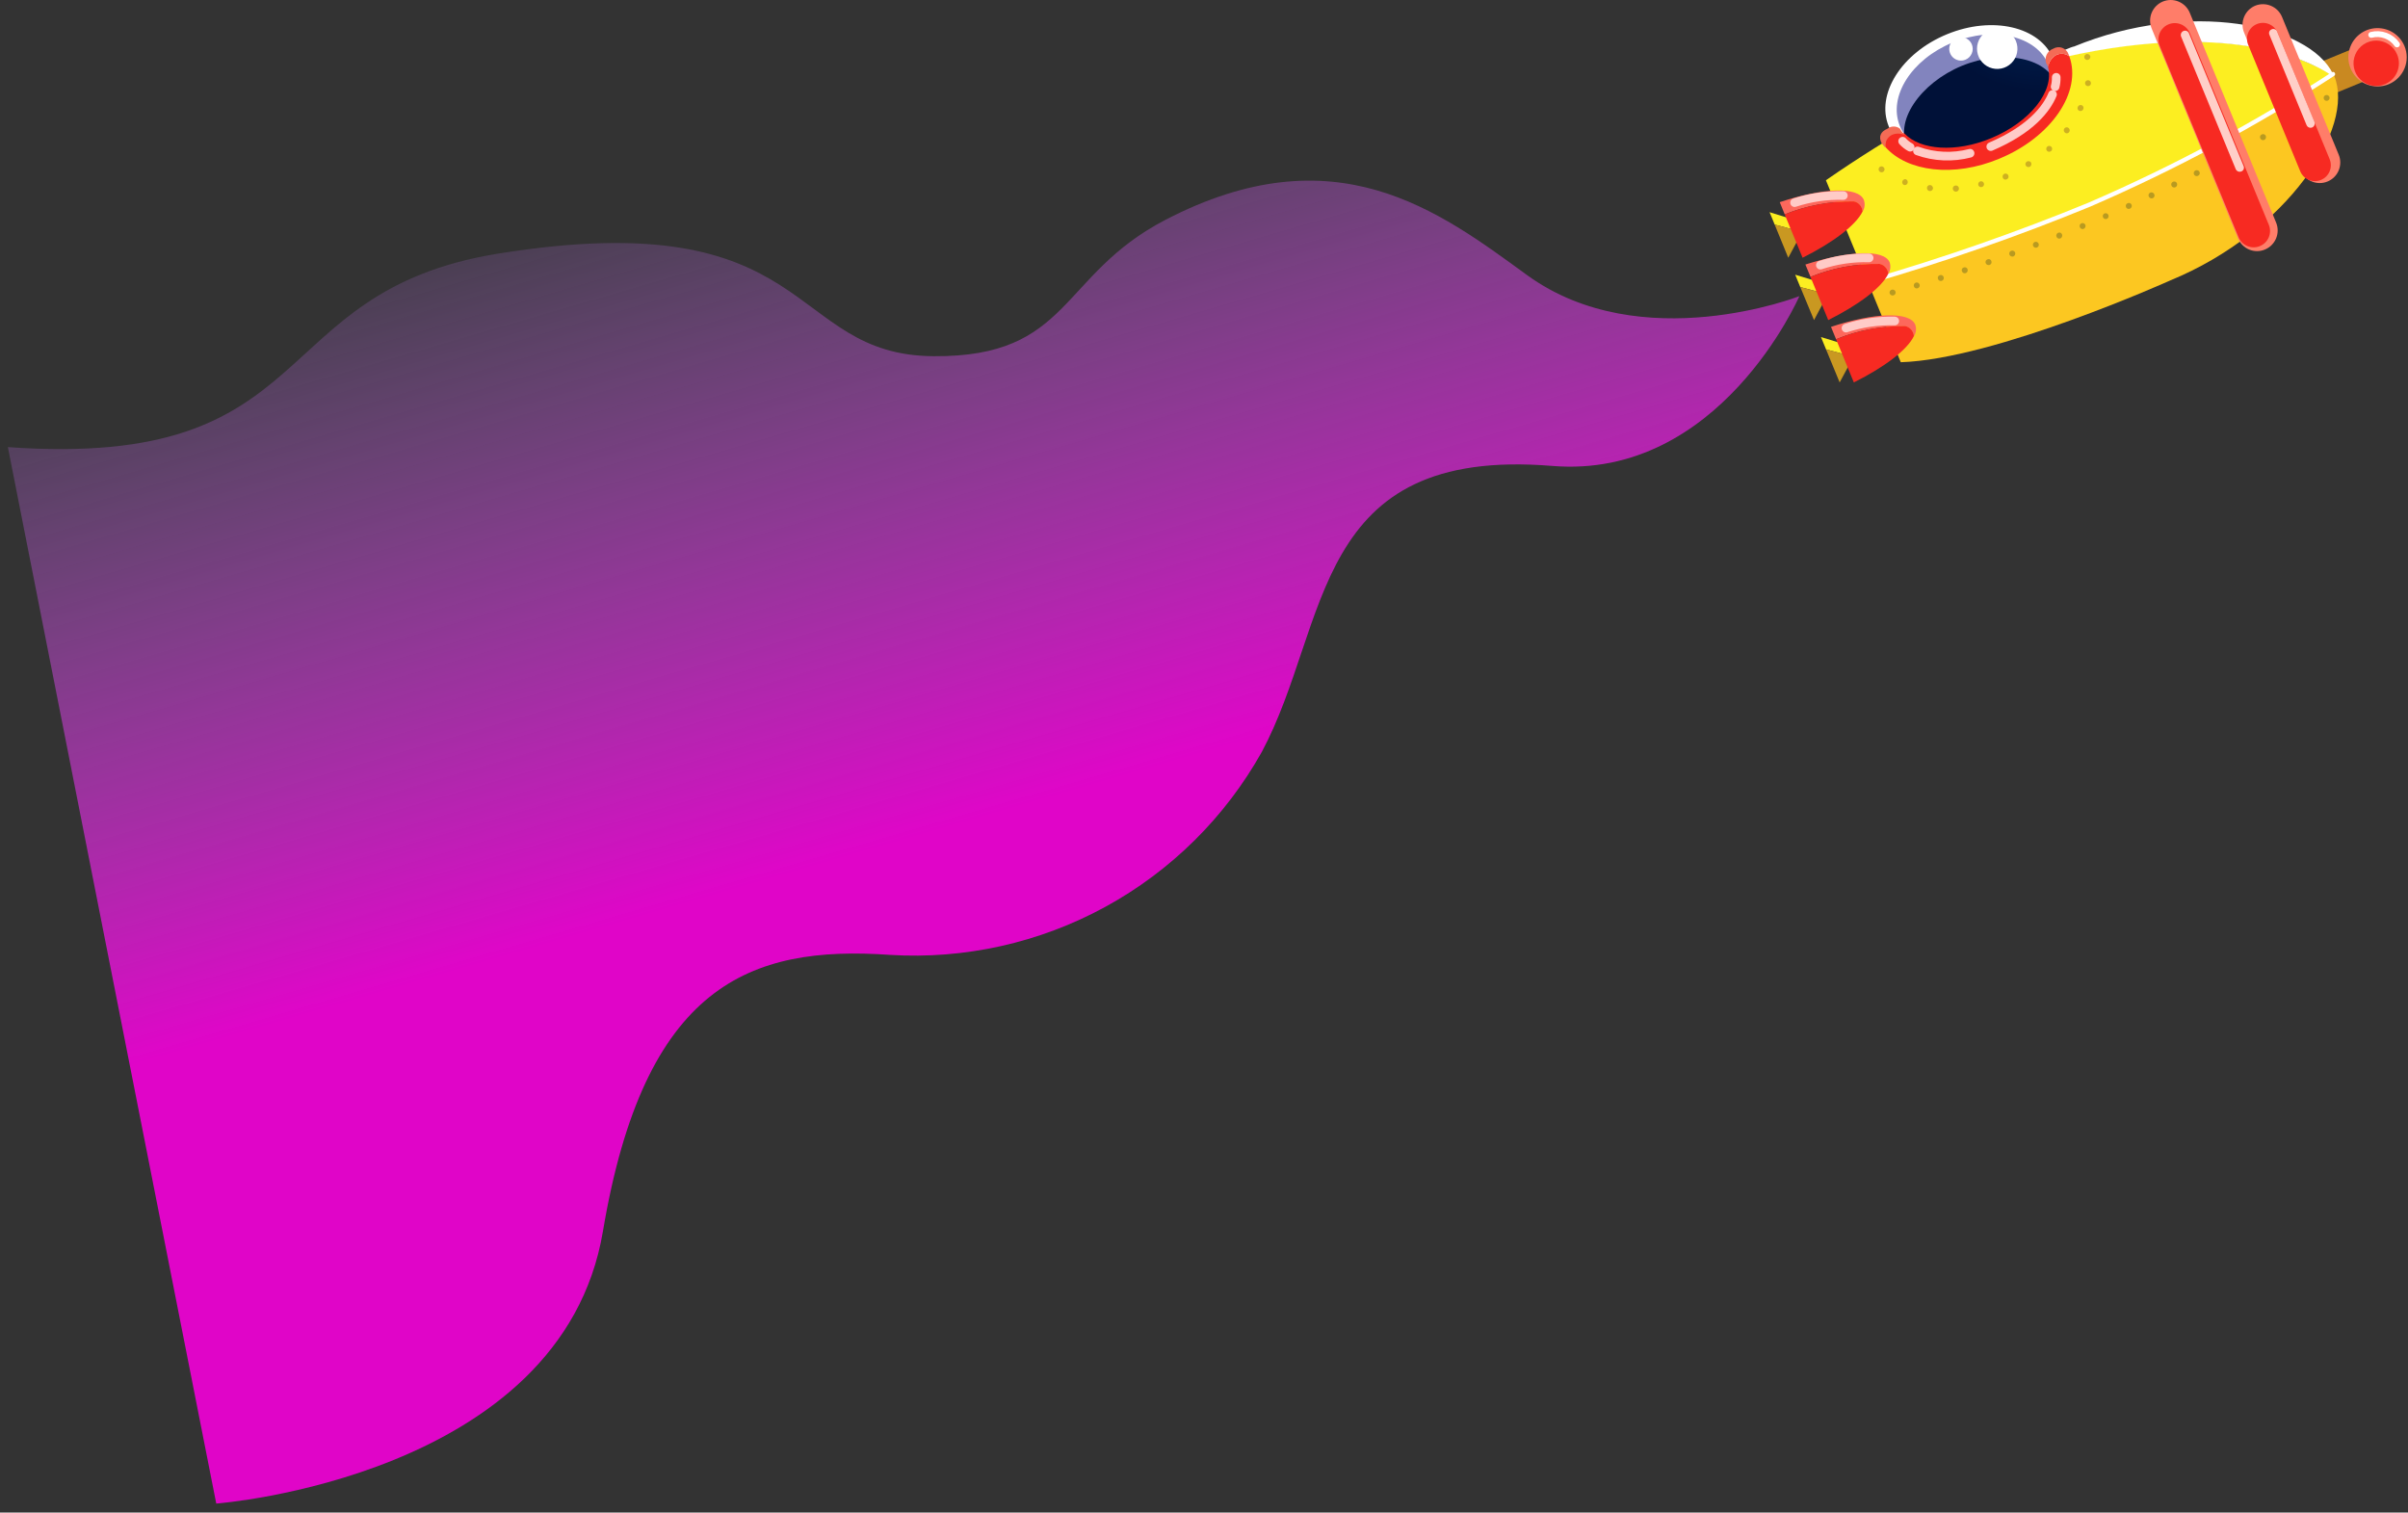 <svg width="156" height="98" viewBox="0 0 156 98" fill="none" xmlns="http://www.w3.org/2000/svg">
<rect x="0" y="0" width="156" height="98" fill="#333333" stroke="none"/>
<path d="M14.01 97.419C14.01 97.419 36.38 95.739 39.06 79.779C41.74 63.819 48.58 61.229 57.66 61.869C62.507 62.166 67.339 61.088 71.601 58.76C75.863 56.432 79.381 52.948 81.75 48.709C86.19 40.409 84.91 28.899 100.57 30.189C111.42 31.079 116.57 19.189 116.57 19.189C116.57 19.189 106.35 23.189 98.95 17.839C93.21 13.659 86.5 8.529 75.49 14.249C68.6 17.839 69.37 23.139 60.49 23.079C50.87 23.019 53 13.079 32.23 16.439C16.98 18.929 21.05 30.439 0.51 28.969L14.01 97.419Z" fill="url(#paint0_linear_2529_2)"/>
<path d="M150.803 6.239L153.355 5.188L152.507 3.126L149.954 4.177L150.803 6.239Z" fill="#C98921"/>
<path d="M155.769 2.979C155.624 2.634 155.38 2.34 155.068 2.133C154.755 1.927 154.389 1.819 154.014 1.821C153.64 1.823 153.275 1.937 152.965 2.147C152.656 2.357 152.415 2.655 152.275 3.002C152.134 3.349 152.1 3.729 152.176 4.096C152.253 4.462 152.436 4.798 152.703 5.06C152.97 5.322 153.309 5.499 153.677 5.568C154.045 5.638 154.425 5.596 154.769 5.449C155.228 5.253 155.591 4.883 155.779 4.42C155.966 3.957 155.963 3.439 155.769 2.979V2.979Z" fill="#FF7D69"/>
<path d="M118.29 11.679L121 18.259C131.659 15.429 141.789 10.894 151 4.829C149.43 3.829 143.62 0.909 131.48 4.219C126.865 6.299 122.45 8.796 118.29 11.679Z" fill="#FCEE21"/>
<path d="M121 18.259L123.14 23.469C129.25 23.279 140.6 18.169 140.6 18.169C148.19 15.049 152.6 8.269 151.22 4.919C151.197 4.86 151.171 4.804 151.14 4.749C141.894 10.86 131.714 15.423 121 18.259V18.259Z" fill="#FCC721"/>
<path d="M150.86 6.479C150.833 6.505 150.799 6.523 150.762 6.53C150.726 6.538 150.688 6.534 150.653 6.519C150.618 6.505 150.589 6.48 150.568 6.449C150.547 6.418 150.536 6.381 150.536 6.344C150.536 6.306 150.547 6.27 150.568 6.239C150.589 6.207 150.618 6.183 150.653 6.169C150.688 6.154 150.726 6.15 150.762 6.157C150.799 6.165 150.833 6.182 150.86 6.209C150.879 6.226 150.894 6.247 150.905 6.27C150.915 6.293 150.921 6.318 150.921 6.344C150.921 6.369 150.915 6.395 150.905 6.418C150.894 6.441 150.879 6.462 150.86 6.479V6.479Z" fill="#B89A21"/>
<path d="M149.5 7.369C149.478 7.383 149.454 7.393 149.429 7.398C149.403 7.403 149.377 7.403 149.352 7.397C149.327 7.392 149.303 7.381 149.282 7.366C149.261 7.351 149.243 7.331 149.23 7.309C149.208 7.276 149.196 7.237 149.196 7.197C149.197 7.157 149.209 7.118 149.231 7.085C149.254 7.052 149.286 7.027 149.323 7.012C149.36 6.997 149.401 6.994 149.44 7.003C149.479 7.011 149.514 7.031 149.542 7.06C149.569 7.089 149.587 7.126 149.594 7.165C149.6 7.205 149.595 7.245 149.578 7.282C149.561 7.318 149.534 7.348 149.5 7.369Z" fill="#B89A21"/>
<path d="M148.14 8.259C148.094 8.282 148.041 8.288 147.992 8.275C147.942 8.262 147.899 8.232 147.87 8.189C147.856 8.167 147.846 8.142 147.842 8.116C147.838 8.09 147.839 8.064 147.846 8.039C147.852 8.013 147.864 7.99 147.88 7.969C147.897 7.948 147.917 7.931 147.94 7.919C147.962 7.906 147.986 7.898 148.01 7.895C148.035 7.892 148.06 7.893 148.085 7.9C148.109 7.906 148.131 7.918 148.151 7.933C148.171 7.948 148.188 7.967 148.2 7.989C148.227 8.033 148.235 8.086 148.224 8.136C148.213 8.186 148.183 8.23 148.14 8.259V8.259Z" fill="#B89A21"/>
<path d="M146.7 9.059C146.678 9.071 146.653 9.079 146.628 9.081C146.603 9.084 146.577 9.081 146.553 9.074C146.529 9.066 146.506 9.054 146.487 9.038C146.467 9.021 146.451 9.001 146.44 8.979C146.426 8.958 146.416 8.934 146.412 8.909C146.408 8.883 146.41 8.858 146.416 8.833C146.423 8.809 146.435 8.786 146.451 8.766C146.467 8.746 146.487 8.73 146.51 8.719C146.532 8.705 146.556 8.695 146.582 8.691C146.608 8.687 146.635 8.688 146.66 8.695C146.685 8.702 146.709 8.713 146.73 8.729C146.75 8.746 146.767 8.766 146.78 8.789C146.805 8.835 146.81 8.89 146.795 8.94C146.78 8.991 146.746 9.034 146.7 9.059V9.059Z" fill="#B89A21"/>
<path d="M145.28 9.859C145.257 9.871 145.233 9.879 145.208 9.881C145.183 9.884 145.157 9.881 145.133 9.874C145.109 9.866 145.086 9.854 145.067 9.838C145.047 9.822 145.031 9.802 145.02 9.779C145.007 9.757 144.999 9.733 144.996 9.709C144.993 9.684 144.994 9.659 145.001 9.634C145.007 9.61 145.018 9.588 145.034 9.568C145.049 9.548 145.068 9.531 145.09 9.519C145.135 9.493 145.189 9.486 145.239 9.499C145.289 9.512 145.333 9.544 145.36 9.589C145.385 9.635 145.39 9.69 145.375 9.74C145.36 9.791 145.326 9.834 145.28 9.859V9.859Z" fill="#B89A21"/>
<path d="M143.85 10.639C143.803 10.661 143.75 10.666 143.7 10.651C143.65 10.636 143.607 10.603 143.58 10.559C143.568 10.535 143.561 10.509 143.559 10.483C143.557 10.457 143.561 10.43 143.569 10.405C143.577 10.38 143.591 10.357 143.608 10.337C143.625 10.317 143.647 10.301 143.67 10.289C143.716 10.267 143.768 10.263 143.816 10.278C143.864 10.293 143.905 10.325 143.93 10.369C143.953 10.416 143.957 10.469 143.942 10.519C143.928 10.569 143.895 10.612 143.85 10.639V10.639Z" fill="#B89A21"/>
<path d="M142.4 11.389C142.378 11.401 142.354 11.409 142.328 11.411C142.303 11.414 142.278 11.411 142.254 11.404C142.229 11.396 142.207 11.384 142.187 11.368C142.168 11.352 142.152 11.332 142.14 11.309C142.128 11.287 142.121 11.262 142.118 11.237C142.116 11.212 142.118 11.186 142.126 11.162C142.133 11.138 142.145 11.115 142.161 11.096C142.178 11.077 142.198 11.061 142.22 11.049C142.267 11.024 142.321 11.018 142.372 11.033C142.422 11.048 142.465 11.083 142.49 11.129C142.502 11.152 142.509 11.177 142.511 11.203C142.513 11.228 142.509 11.254 142.501 11.278C142.493 11.303 142.479 11.325 142.462 11.344C142.445 11.363 142.424 11.378 142.4 11.389V11.389Z" fill="#B89A21"/>
<path d="M140.939 12.129C140.917 12.141 140.892 12.148 140.866 12.149C140.84 12.151 140.814 12.148 140.79 12.14C140.766 12.131 140.744 12.118 140.724 12.101C140.705 12.083 140.69 12.062 140.679 12.039C140.668 12.016 140.661 11.991 140.659 11.965C140.657 11.94 140.66 11.914 140.669 11.89C140.677 11.865 140.69 11.843 140.708 11.824C140.725 11.805 140.746 11.79 140.769 11.779C140.792 11.767 140.817 11.76 140.843 11.758C140.869 11.757 140.894 11.76 140.919 11.768C140.943 11.777 140.965 11.79 140.984 11.807C141.003 11.825 141.019 11.845 141.029 11.869C141.051 11.915 141.053 11.969 141.036 12.017C141.02 12.065 140.985 12.105 140.939 12.129V12.129Z" fill="#B89A21"/>
<path d="M139.47 12.839C139.422 12.859 139.368 12.86 139.319 12.842C139.271 12.823 139.231 12.786 139.21 12.739C139.198 12.716 139.191 12.691 139.189 12.665C139.187 12.64 139.191 12.614 139.199 12.59C139.207 12.565 139.221 12.543 139.238 12.524C139.255 12.505 139.276 12.49 139.3 12.479C139.348 12.459 139.401 12.458 139.45 12.476C139.498 12.495 139.538 12.532 139.56 12.579C139.571 12.602 139.578 12.627 139.58 12.652C139.582 12.678 139.579 12.704 139.57 12.728C139.562 12.752 139.549 12.775 139.531 12.794C139.514 12.813 139.493 12.828 139.47 12.839V12.839Z" fill="#B89A21"/>
<path d="M137.99 13.519C137.967 13.53 137.941 13.537 137.915 13.538C137.889 13.539 137.863 13.535 137.839 13.526C137.814 13.516 137.792 13.502 137.773 13.483C137.755 13.465 137.74 13.443 137.73 13.419C137.72 13.396 137.715 13.371 137.715 13.346C137.715 13.321 137.719 13.296 137.728 13.273C137.738 13.25 137.752 13.229 137.769 13.211C137.787 13.193 137.807 13.179 137.83 13.169C137.853 13.157 137.878 13.15 137.904 13.148C137.93 13.146 137.955 13.15 137.98 13.158C138.004 13.167 138.026 13.18 138.045 13.197C138.064 13.214 138.08 13.236 138.09 13.259C138.111 13.307 138.112 13.361 138.093 13.409C138.074 13.458 138.038 13.497 137.99 13.519V13.519Z" fill="#B89A21"/>
<path d="M136.49 14.179C136.444 14.199 136.391 14.199 136.344 14.181C136.297 14.162 136.26 14.125 136.24 14.079C136.22 14.033 136.22 13.98 136.238 13.933C136.257 13.886 136.294 13.849 136.34 13.829C136.363 13.819 136.388 13.814 136.413 13.813C136.438 13.813 136.462 13.818 136.486 13.827C136.509 13.836 136.53 13.85 136.548 13.868C136.566 13.885 136.58 13.906 136.59 13.929C136.6 13.952 136.605 13.977 136.605 14.002C136.606 14.027 136.601 14.051 136.592 14.075C136.582 14.098 136.569 14.119 136.551 14.137C136.534 14.155 136.513 14.169 136.49 14.179V14.179Z" fill="#B89A21"/>
<path d="M134.99 14.829C134.967 14.838 134.941 14.843 134.916 14.843C134.89 14.843 134.865 14.837 134.842 14.827C134.818 14.817 134.798 14.802 134.78 14.783C134.763 14.765 134.749 14.743 134.74 14.719C134.73 14.696 134.725 14.671 134.725 14.646C134.724 14.621 134.729 14.596 134.738 14.573C134.747 14.55 134.761 14.529 134.779 14.511C134.796 14.493 134.817 14.479 134.84 14.469C134.888 14.448 134.942 14.448 134.99 14.466C135.039 14.485 135.078 14.522 135.1 14.569C135.117 14.618 135.116 14.672 135.095 14.72C135.075 14.768 135.037 14.807 134.99 14.829V14.829Z" fill="#B89A21"/>
<path d="M133.479 15.449C133.456 15.459 133.43 15.463 133.405 15.463C133.38 15.463 133.354 15.457 133.331 15.447C133.308 15.437 133.287 15.422 133.269 15.403C133.252 15.385 133.238 15.363 133.229 15.339C133.21 15.29 133.21 15.235 133.231 15.186C133.251 15.137 133.29 15.099 133.339 15.079C133.363 15.069 133.388 15.065 133.414 15.065C133.439 15.065 133.464 15.071 133.488 15.081C133.511 15.091 133.532 15.106 133.55 15.125C133.567 15.143 133.58 15.165 133.589 15.189C133.607 15.238 133.605 15.292 133.585 15.34C133.564 15.388 133.527 15.427 133.479 15.449V15.449Z" fill="#B89A21"/>
<path d="M131.96 16.039C131.937 16.048 131.912 16.053 131.886 16.052C131.861 16.052 131.836 16.046 131.813 16.036C131.789 16.025 131.768 16.011 131.751 15.992C131.733 15.974 131.72 15.953 131.71 15.929C131.701 15.905 131.697 15.88 131.697 15.855C131.698 15.829 131.703 15.804 131.714 15.781C131.724 15.758 131.739 15.737 131.757 15.719C131.775 15.702 131.797 15.688 131.82 15.679C131.844 15.669 131.869 15.665 131.895 15.665C131.92 15.665 131.945 15.671 131.969 15.681C131.992 15.691 132.013 15.706 132.031 15.725C132.048 15.743 132.062 15.765 132.07 15.789C132.08 15.813 132.085 15.838 132.085 15.863C132.084 15.889 132.079 15.914 132.068 15.937C132.058 15.961 132.043 15.982 132.025 15.999C132.006 16.017 131.984 16.03 131.96 16.039V16.039Z" fill="#B89A21"/>
<path d="M130.43 16.619C130.381 16.633 130.328 16.628 130.282 16.606C130.236 16.584 130.2 16.546 130.18 16.499C130.171 16.475 130.166 16.45 130.166 16.425C130.166 16.399 130.172 16.374 130.182 16.351C130.192 16.327 130.207 16.306 130.226 16.289C130.244 16.271 130.266 16.258 130.29 16.249C130.315 16.239 130.342 16.235 130.368 16.236C130.395 16.237 130.421 16.243 130.445 16.254C130.47 16.265 130.491 16.281 130.509 16.301C130.527 16.321 130.541 16.344 130.55 16.369C130.564 16.418 130.559 16.471 130.537 16.517C130.515 16.562 130.477 16.599 130.43 16.619V16.619Z" fill="#B89A21"/>
<path d="M128.89 17.169C128.841 17.183 128.788 17.178 128.742 17.156C128.696 17.134 128.66 17.096 128.64 17.049C128.631 17.024 128.627 16.997 128.628 16.971C128.63 16.945 128.637 16.919 128.649 16.895C128.662 16.872 128.679 16.851 128.699 16.834C128.72 16.818 128.744 16.806 128.77 16.799C128.793 16.79 128.819 16.785 128.844 16.786C128.869 16.788 128.894 16.794 128.917 16.805C128.939 16.817 128.959 16.833 128.975 16.852C128.992 16.872 129.003 16.895 129.01 16.919C129.019 16.943 129.024 16.969 129.023 16.995C129.022 17.021 129.015 17.047 129.004 17.07C128.993 17.093 128.977 17.114 128.957 17.131C128.938 17.148 128.915 17.161 128.89 17.169V17.169Z" fill="#B89A21"/>
<path d="M127.34 17.699C127.315 17.706 127.29 17.709 127.264 17.707C127.239 17.704 127.214 17.697 127.192 17.685C127.17 17.673 127.15 17.656 127.134 17.636C127.118 17.616 127.106 17.593 127.1 17.569C127.09 17.545 127.086 17.52 127.087 17.495C127.088 17.47 127.095 17.445 127.106 17.422C127.117 17.399 127.133 17.38 127.153 17.363C127.172 17.347 127.195 17.335 127.22 17.329C127.244 17.32 127.27 17.315 127.296 17.316C127.322 17.317 127.347 17.323 127.371 17.335C127.394 17.346 127.415 17.362 127.432 17.382C127.449 17.401 127.462 17.424 127.47 17.449C127.485 17.499 127.48 17.554 127.456 17.601C127.432 17.648 127.39 17.683 127.34 17.699V17.699Z" fill="#B89A21"/>
<path d="M125.79 18.199C125.766 18.206 125.74 18.209 125.715 18.207C125.689 18.204 125.665 18.197 125.642 18.185C125.62 18.173 125.6 18.156 125.584 18.136C125.568 18.116 125.557 18.093 125.55 18.069C125.541 18.045 125.536 18.02 125.537 17.995C125.538 17.97 125.545 17.945 125.556 17.922C125.568 17.899 125.583 17.88 125.603 17.863C125.623 17.847 125.645 17.835 125.67 17.829C125.695 17.82 125.721 17.816 125.748 17.817C125.774 17.819 125.8 17.826 125.824 17.838C125.847 17.851 125.868 17.868 125.884 17.888C125.901 17.909 125.913 17.933 125.92 17.959C125.927 17.983 125.93 18.009 125.928 18.034C125.925 18.059 125.918 18.084 125.906 18.106C125.894 18.129 125.877 18.148 125.857 18.164C125.837 18.18 125.814 18.192 125.79 18.199V18.199Z" fill="#B89A21"/>
<path d="M124.229 18.679C124.205 18.687 124.18 18.689 124.154 18.687C124.129 18.684 124.104 18.677 124.082 18.665C124.06 18.653 124.04 18.636 124.024 18.616C124.008 18.596 123.996 18.573 123.989 18.549C123.975 18.5 123.98 18.447 124.005 18.402C124.029 18.357 124.07 18.323 124.119 18.309C124.169 18.294 124.221 18.3 124.266 18.324C124.311 18.349 124.345 18.39 124.359 18.439C124.367 18.463 124.37 18.489 124.367 18.514C124.365 18.54 124.357 18.564 124.345 18.586C124.333 18.609 124.317 18.628 124.297 18.644C124.277 18.66 124.254 18.672 124.229 18.679V18.679Z" fill="#B89A21"/>
<path d="M122.66 19.139C122.611 19.152 122.559 19.145 122.515 19.121C122.47 19.097 122.436 19.057 122.42 19.009C122.413 18.984 122.41 18.958 122.413 18.932C122.417 18.906 122.425 18.881 122.438 18.858C122.451 18.836 122.469 18.816 122.49 18.801C122.511 18.786 122.535 18.775 122.56 18.769C122.609 18.756 122.661 18.762 122.706 18.787C122.75 18.811 122.784 18.851 122.8 18.899C122.808 18.924 122.81 18.95 122.807 18.976C122.804 19.002 122.795 19.027 122.782 19.049C122.769 19.072 122.751 19.091 122.73 19.107C122.709 19.122 122.686 19.133 122.66 19.139V19.139Z" fill="#B89A21"/>
<path d="M131.5 4.259C143.64 0.949 149.5 3.839 151.02 4.869L151.14 4.789C149.58 1.569 141.81 -0.051 134.35 3.019C134.35 2.979 133.24 3.419 131.5 4.259Z" fill="white"/>
<path d="M122.03 10.839C122.049 10.856 122.065 10.877 122.075 10.9C122.086 10.923 122.091 10.948 122.091 10.974C122.091 10.999 122.086 11.025 122.075 11.048C122.065 11.071 122.049 11.092 122.03 11.109C122.013 11.127 121.992 11.141 121.968 11.151C121.945 11.16 121.92 11.165 121.895 11.165C121.87 11.165 121.845 11.16 121.822 11.151C121.799 11.141 121.778 11.127 121.76 11.109C121.724 11.072 121.703 11.021 121.703 10.969C121.703 10.916 121.724 10.866 121.76 10.829C121.779 10.812 121.8 10.798 121.824 10.79C121.847 10.781 121.872 10.777 121.897 10.778C121.922 10.778 121.947 10.784 121.97 10.795C121.993 10.806 122.013 10.82 122.03 10.839V10.839Z" fill="#CDB021"/>
<path d="M123.46 11.609C123.485 11.618 123.509 11.632 123.528 11.65C123.548 11.668 123.564 11.689 123.575 11.714C123.586 11.738 123.593 11.764 123.593 11.791C123.594 11.817 123.59 11.844 123.58 11.869C123.571 11.893 123.558 11.915 123.54 11.933C123.523 11.952 123.502 11.967 123.479 11.977C123.455 11.987 123.43 11.993 123.405 11.993C123.379 11.993 123.354 11.989 123.33 11.979C123.291 11.955 123.26 11.919 123.244 11.875C123.229 11.832 123.228 11.784 123.244 11.741C123.259 11.697 123.289 11.66 123.329 11.636C123.368 11.612 123.415 11.602 123.46 11.609Z" fill="#CDB021"/>
<path d="M125.05 11.989C125.102 11.996 125.149 12.023 125.182 12.064C125.216 12.104 125.232 12.156 125.229 12.209C125.222 12.26 125.195 12.307 125.154 12.338C125.113 12.37 125.061 12.385 125.009 12.379C124.983 12.376 124.958 12.369 124.935 12.356C124.913 12.344 124.893 12.326 124.877 12.306C124.861 12.285 124.849 12.261 124.843 12.236C124.836 12.211 124.835 12.185 124.839 12.159C124.842 12.134 124.849 12.11 124.861 12.088C124.873 12.065 124.889 12.046 124.909 12.03C124.929 12.014 124.951 12.002 124.975 11.995C124.999 11.988 125.025 11.986 125.05 11.989V11.989Z" fill="#CDB021"/>
<path d="M126.69 12.019C126.73 12.015 126.77 12.023 126.805 12.042C126.84 12.061 126.868 12.09 126.887 12.126C126.905 12.161 126.913 12.201 126.908 12.241C126.904 12.28 126.887 12.318 126.861 12.348C126.835 12.379 126.801 12.4 126.762 12.411C126.724 12.421 126.683 12.42 126.645 12.407C126.608 12.395 126.574 12.371 126.55 12.339C126.526 12.307 126.512 12.269 126.51 12.229C126.507 12.203 126.51 12.177 126.517 12.152C126.525 12.128 126.538 12.105 126.555 12.085C126.571 12.065 126.592 12.049 126.615 12.038C126.639 12.027 126.664 12.02 126.69 12.019Z" fill="#CDB021"/>
<path d="M128.3 11.749C128.336 11.74 128.375 11.742 128.41 11.755C128.445 11.768 128.476 11.791 128.498 11.822C128.52 11.852 128.533 11.888 128.534 11.926C128.536 11.963 128.526 12 128.507 12.033C128.487 12.065 128.458 12.09 128.424 12.106C128.39 12.122 128.352 12.127 128.315 12.121C128.278 12.116 128.244 12.099 128.216 12.074C128.188 12.048 128.169 12.015 128.16 11.979C128.154 11.955 128.153 11.929 128.157 11.905C128.16 11.88 128.169 11.856 128.182 11.835C128.195 11.813 128.212 11.795 128.232 11.78C128.253 11.765 128.275 11.755 128.3 11.749V11.749Z" fill="#CDB021"/>
<path d="M129.85 11.259C129.899 11.239 129.954 11.24 130.003 11.26C130.052 11.281 130.09 11.32 130.11 11.369C130.12 11.393 130.125 11.418 130.125 11.443C130.124 11.469 130.119 11.494 130.108 11.517C130.098 11.54 130.083 11.562 130.065 11.579C130.046 11.597 130.024 11.61 130 11.619C129.978 11.63 129.953 11.637 129.927 11.638C129.902 11.639 129.877 11.634 129.853 11.625C129.829 11.616 129.808 11.601 129.79 11.583C129.773 11.565 129.759 11.543 129.75 11.519C129.73 11.471 129.729 11.417 129.748 11.369C129.766 11.32 129.803 11.281 129.85 11.259V11.259Z" fill="#CDB021"/>
<path d="M131.31 10.469C131.355 10.442 131.407 10.434 131.457 10.445C131.508 10.456 131.552 10.486 131.58 10.529C131.604 10.575 131.61 10.627 131.597 10.677C131.584 10.727 131.553 10.77 131.51 10.799C131.465 10.825 131.412 10.832 131.361 10.819C131.311 10.806 131.267 10.773 131.24 10.729C131.228 10.707 131.22 10.683 131.216 10.659C131.213 10.634 131.215 10.608 131.221 10.584C131.228 10.56 131.239 10.538 131.254 10.518C131.27 10.498 131.289 10.481 131.31 10.469V10.469Z" fill="#CDB021"/>
<path d="M132.63 9.499C132.649 9.483 132.671 9.47 132.695 9.462C132.719 9.454 132.744 9.451 132.769 9.453C132.794 9.455 132.819 9.462 132.841 9.473C132.864 9.484 132.884 9.5 132.9 9.519C132.916 9.538 132.929 9.56 132.937 9.584C132.945 9.608 132.948 9.633 132.946 9.658C132.944 9.683 132.937 9.708 132.926 9.73C132.915 9.752 132.899 9.773 132.88 9.789C132.841 9.822 132.791 9.839 132.741 9.835C132.69 9.831 132.643 9.807 132.61 9.769C132.577 9.73 132.56 9.68 132.564 9.63C132.568 9.579 132.591 9.532 132.63 9.499V9.499Z" fill="#CDB021"/>
<path d="M133.75 8.309C133.768 8.29 133.789 8.274 133.813 8.263C133.837 8.253 133.863 8.247 133.89 8.247C133.916 8.247 133.942 8.253 133.966 8.263C133.99 8.274 134.012 8.29 134.03 8.309C134.048 8.327 134.062 8.348 134.071 8.371C134.081 8.394 134.086 8.419 134.086 8.444C134.086 8.469 134.081 8.494 134.071 8.517C134.062 8.54 134.048 8.561 134.03 8.579C134.013 8.598 133.992 8.613 133.969 8.624C133.946 8.634 133.92 8.64 133.895 8.64C133.869 8.64 133.844 8.634 133.821 8.624C133.797 8.613 133.777 8.598 133.76 8.579C133.741 8.562 133.726 8.541 133.716 8.519C133.705 8.496 133.699 8.471 133.698 8.446C133.697 8.421 133.702 8.396 133.71 8.372C133.719 8.349 133.733 8.327 133.75 8.309V8.309Z" fill="#CDB021"/>
<path d="M134.61 6.919C134.632 6.872 134.671 6.835 134.72 6.816C134.768 6.797 134.822 6.799 134.87 6.819C134.893 6.83 134.914 6.845 134.932 6.864C134.949 6.883 134.962 6.905 134.971 6.93C134.979 6.954 134.983 6.98 134.981 7.005C134.979 7.031 134.972 7.056 134.96 7.079C134.938 7.126 134.899 7.163 134.85 7.182C134.802 7.2 134.748 7.199 134.7 7.179C134.677 7.168 134.656 7.153 134.638 7.134C134.621 7.115 134.608 7.093 134.599 7.068C134.591 7.044 134.588 7.018 134.589 6.992C134.591 6.967 134.598 6.942 134.61 6.919V6.919Z" fill="#CDB021"/>
<path d="M135.079 5.359C135.087 5.309 135.115 5.263 135.156 5.233C135.198 5.203 135.249 5.191 135.3 5.199C135.35 5.207 135.395 5.235 135.425 5.276C135.455 5.317 135.467 5.369 135.459 5.419C135.456 5.444 135.447 5.468 135.434 5.489C135.42 5.511 135.403 5.53 135.383 5.544C135.362 5.559 135.339 5.57 135.315 5.576C135.29 5.582 135.264 5.583 135.24 5.579C135.215 5.575 135.191 5.566 135.169 5.553C135.148 5.54 135.129 5.523 135.114 5.502C135.099 5.482 135.088 5.459 135.083 5.434C135.077 5.409 135.076 5.384 135.079 5.359V5.359Z" fill="#CDB021"/>
<path d="M135.03 3.729C135.021 3.677 135.033 3.624 135.063 3.581C135.093 3.538 135.139 3.509 135.19 3.499C135.24 3.492 135.291 3.504 135.333 3.531C135.375 3.559 135.406 3.6 135.42 3.649C135.429 3.701 135.417 3.754 135.387 3.797C135.357 3.84 135.312 3.869 135.26 3.879C135.235 3.885 135.209 3.885 135.184 3.881C135.159 3.876 135.135 3.867 135.113 3.853C135.092 3.839 135.073 3.821 135.059 3.799C135.045 3.778 135.035 3.754 135.03 3.729Z" fill="#CDB021"/>
<path d="M129.246 9.784C132.188 8.573 133.876 5.898 133.016 3.809C132.157 1.721 129.075 1.009 126.133 2.219C123.191 3.43 121.504 6.105 122.363 8.194C123.223 10.283 126.305 10.995 129.246 9.784Z" fill="white"/>
<path d="M123.08 8.159C123.85 10.039 126.64 10.689 129.3 9.589C131.96 8.489 133.48 6.079 132.71 4.199C131.94 2.319 129.14 1.669 126.49 2.759C123.84 3.849 122.3 6.259 123.08 8.159Z" fill="#8284BE"/>
<path d="M123.65 9.659C124.36 10.849 126.65 11.029 129.31 9.939C131.97 8.849 133.56 6.809 133.31 5.699C132.8 3.699 129.75 3.169 127.09 4.269C124.43 5.369 122.61 7.909 123.65 9.659Z" fill="url(#paint1_radial_2529_2)"/>
<path d="M122.14 9.519C123.54 11.119 126.58 11.519 129.53 10.279C132.9 8.889 134.89 5.949 134.06 3.649C133.938 3.557 133.793 3.501 133.641 3.486C133.489 3.472 133.336 3.501 133.2 3.569C133.062 3.652 132.944 3.763 132.854 3.896C132.765 4.029 132.705 4.18 132.68 4.339C133.1 5.899 131.51 7.919 128.98 8.959C126.71 9.899 124.41 9.729 123.39 8.659C123.258 8.598 123.115 8.566 122.97 8.566C122.825 8.566 122.681 8.598 122.55 8.659C122.399 8.741 122.278 8.868 122.205 9.022C122.131 9.177 122.108 9.351 122.14 9.519V9.519Z" fill="#F72A22"/>
<path d="M121.889 9.259C121.967 9.367 122.05 9.47 122.139 9.569C122.117 9.407 122.144 9.242 122.217 9.095C122.29 8.949 122.406 8.828 122.549 8.749C122.681 8.688 122.824 8.656 122.969 8.656C123.114 8.656 123.258 8.688 123.389 8.749C123.27 8.628 123.168 8.49 123.089 8.339C122.974 8.247 122.831 8.197 122.684 8.197C122.537 8.197 122.394 8.247 122.279 8.339C121.819 8.529 121.699 8.859 121.889 9.259Z" fill="#F46B56"/>
<path d="M132.68 4.339C132.705 4.18 132.765 4.029 132.855 3.896C132.945 3.763 133.062 3.652 133.2 3.569C133.337 3.501 133.489 3.472 133.641 3.487C133.793 3.501 133.938 3.557 134.06 3.649C134.046 3.605 134.029 3.561 134.01 3.519C133.977 3.422 133.923 3.334 133.851 3.262C133.78 3.189 133.693 3.133 133.597 3.098C133.501 3.064 133.398 3.051 133.296 3.062C133.195 3.072 133.097 3.106 133.01 3.159C132.825 3.227 132.675 3.364 132.591 3.542C132.507 3.72 132.496 3.923 132.56 4.109C132.606 4.182 132.647 4.259 132.68 4.339V4.339Z" fill="#F46B56"/>
<path d="M130.6 2.659C130.465 2.337 130.209 2.082 129.886 1.949C129.564 1.816 129.202 1.816 128.88 1.949C128.642 2.049 128.438 2.218 128.296 2.433C128.153 2.649 128.077 2.902 128.078 3.161C128.079 3.419 128.156 3.672 128.301 3.887C128.445 4.101 128.649 4.268 128.888 4.367C129.127 4.466 129.39 4.492 129.644 4.441C129.897 4.391 130.13 4.266 130.313 4.084C130.497 3.901 130.622 3.668 130.672 3.415C130.723 3.161 130.698 2.898 130.6 2.659V2.659Z" fill="white"/>
<path d="M127.74 2.869C127.681 2.731 127.583 2.613 127.458 2.531C127.332 2.449 127.185 2.405 127.035 2.406C126.885 2.407 126.739 2.452 126.615 2.536C126.491 2.62 126.394 2.739 126.337 2.878C126.28 3.017 126.266 3.169 126.295 3.316C126.325 3.463 126.397 3.598 126.503 3.704C126.609 3.81 126.744 3.882 126.892 3.912C127.039 3.941 127.191 3.926 127.33 3.869C127.423 3.831 127.507 3.774 127.578 3.703C127.649 3.632 127.705 3.547 127.743 3.454C127.782 3.361 127.801 3.262 127.8 3.161C127.8 3.061 127.779 2.961 127.74 2.869V2.869Z" fill="white"/>
<path d="M155.3 3.539C155.189 3.27 155.001 3.04 154.759 2.878C154.518 2.717 154.234 2.63 153.943 2.629C153.653 2.629 153.368 2.714 153.126 2.875C152.884 3.037 152.696 3.266 152.584 3.534C152.472 3.802 152.442 4.098 152.498 4.383C152.554 4.668 152.694 4.93 152.899 5.136C153.104 5.342 153.365 5.483 153.65 5.54C153.935 5.598 154.231 5.569 154.5 5.459C154.678 5.385 154.841 5.278 154.978 5.141C155.115 5.005 155.223 4.843 155.298 4.665C155.372 4.486 155.41 4.295 155.411 4.102C155.411 3.909 155.373 3.718 155.3 3.539Z" fill="#F72A22"/>
<path d="M153.619 2.259C153.928 2.179 154.253 2.196 154.551 2.307C154.85 2.418 155.107 2.617 155.289 2.879" stroke="white" stroke-width="0.38" stroke-linecap="round" stroke-linejoin="round"/>
<path d="M114.64 13.749L114.97 14.549L116.75 15.029L116.76 15.009L116.48 14.319L114.64 13.749Z" fill="#FCEE21"/>
<path d="M114.97 14.549L115.85 16.699L116.75 15.029L114.97 14.549Z" fill="#C99821"/>
<path d="M115.3 13.099L115.62 13.889C117.046 13.315 118.573 13.033 120.11 13.059C120.26 13.093 120.396 13.174 120.497 13.291C120.598 13.408 120.659 13.555 120.67 13.709C120.737 13.597 120.779 13.472 120.793 13.343C120.807 13.213 120.792 13.082 120.75 12.959C120.39 12.069 118.07 12.169 115.3 13.099Z" fill="#FD685C"/>
<path d="M115.619 13.889L116.779 16.699C118.779 15.699 120.229 14.589 120.669 13.699C120.658 13.545 120.597 13.398 120.497 13.281C120.396 13.164 120.26 13.083 120.109 13.049C118.571 13.026 117.045 13.311 115.619 13.889V13.889Z" fill="#F72A22"/>
<path d="M116.26 13.129C117.279 12.795 118.348 12.64 119.42 12.669" stroke="#FFCBC7" stroke-width="0.56" stroke-linecap="round" stroke-linejoin="round"/>
<path d="M117.97 21.839L118.3 22.639L120.08 23.109L120.09 23.089L119.8 22.399L117.97 21.839Z" fill="#FCEE21"/>
<path d="M118.3 22.639L119.18 24.779L120.08 23.109L118.3 22.639Z" fill="#C99821"/>
<path d="M118.619 21.179L118.949 21.979C120.37 21.398 121.894 21.113 123.429 21.139C123.58 21.173 123.716 21.254 123.817 21.371C123.917 21.488 123.978 21.635 123.989 21.789C124.06 21.679 124.105 21.554 124.121 21.424C124.137 21.294 124.122 21.163 124.079 21.039C123.719 20.159 121.389 20.259 118.619 21.179Z" fill="#FD685C"/>
<path d="M118.949 21.979L120.099 24.779C122.099 23.779 123.559 22.669 123.989 21.779C123.978 21.625 123.917 21.479 123.817 21.361C123.716 21.244 123.58 21.163 123.429 21.129C121.894 21.106 120.37 21.395 118.949 21.979V21.979Z" fill="#F72A22"/>
<path d="M119.59 21.259C120.609 20.925 121.678 20.77 122.75 20.799" stroke="#FFCBC7" stroke-width="0.56" stroke-linecap="round" stroke-linejoin="round"/>
<path d="M132.97 6.119C132.59 7.039 131.58 8.379 128.97 9.499" stroke="#FFCBC7" stroke-width="0.56" stroke-linecap="round" stroke-linejoin="round"/>
<path d="M133.21 5.009C133.216 5.215 133.192 5.42 133.14 5.619" stroke="#FFCBC7" stroke-width="0.56" stroke-linecap="round" stroke-linejoin="round"/>
<path d="M124.22 9.779C125.315 10.171 126.504 10.223 127.63 9.929" stroke="#FFCBC7" stroke-width="0.56" stroke-linecap="round" stroke-linejoin="round"/>
<path d="M123.26 9.149C123.4 9.306 123.566 9.438 123.75 9.539" stroke="#FFCBC7" stroke-width="0.56" stroke-linecap="round" stroke-linejoin="round"/>
<path d="M151.139 4.799C146.125 8.055 140.847 10.885 135.359 13.259C130.676 15.182 125.892 16.851 121.029 18.259" stroke="white" stroke-width="0.28" stroke-linecap="round" stroke-linejoin="round"/>
<path d="M150.79 11.759C150.952 11.692 151.099 11.594 151.223 11.47C151.346 11.347 151.444 11.2 151.511 11.038C151.578 10.877 151.612 10.703 151.612 10.528C151.612 10.354 151.577 10.18 151.51 10.019L147.84 1.099C147.705 0.772 147.446 0.512 147.12 0.376C146.795 0.239 146.428 0.237 146.1 0.369V0.369C145.775 0.506 145.518 0.765 145.383 1.091C145.248 1.417 145.247 1.782 145.38 2.109L149.05 11.039C149.117 11.201 149.215 11.348 149.339 11.471C149.462 11.595 149.609 11.693 149.771 11.76C149.932 11.827 150.106 11.861 150.281 11.861C150.456 11.861 150.629 11.826 150.79 11.759Z" fill="#FF7D69"/>
<path d="M149.019 11.097C149.236 11.623 149.838 11.874 150.364 11.657C150.89 11.441 151.141 10.839 150.924 10.313L147.552 2.12C147.336 1.594 146.734 1.343 146.208 1.559C145.682 1.776 145.431 2.378 145.647 2.904L149.019 11.097Z" fill="#F72A22"/>
<path d="M149.79 8.259C149.857 8.23 149.91 8.177 149.938 8.109C149.966 8.042 149.967 7.967 149.94 7.899L147.52 2.049C147.508 2.015 147.489 1.985 147.465 1.958C147.44 1.932 147.411 1.912 147.378 1.898C147.345 1.884 147.31 1.877 147.274 1.877C147.238 1.877 147.203 1.884 147.17 1.899V1.899C147.137 1.911 147.106 1.93 147.08 1.954C147.054 1.979 147.033 2.008 147.019 2.041C147.005 2.074 146.998 2.11 146.998 2.145C146.998 2.181 147.006 2.216 147.02 2.249L149.43 8.109C149.459 8.176 149.513 8.229 149.58 8.257C149.647 8.285 149.723 8.286 149.79 8.259V8.259Z" fill="#FFCFC8"/>
<path d="M146.729 16.169C147.056 16.034 147.316 15.775 147.453 15.449C147.589 15.123 147.592 14.757 147.459 14.429L141.859 0.819C141.722 0.494 141.463 0.237 141.137 0.102C140.812 -0.033 140.446 -0.034 140.119 0.099V0.099C139.793 0.234 139.533 0.493 139.396 0.819C139.26 1.145 139.257 1.511 139.39 1.839L144.989 15.449C145.056 15.611 145.154 15.758 145.278 15.881C145.402 16.005 145.549 16.103 145.71 16.17C145.872 16.237 146.045 16.271 146.22 16.271C146.395 16.271 146.568 16.236 146.729 16.169Z" fill="#FF7D69"/>
<path d="M145.022 15.369C145.245 15.911 145.864 16.169 146.406 15.945C146.947 15.723 147.205 15.103 146.982 14.562L141.87 2.153C141.647 1.612 141.028 1.354 140.486 1.577C139.945 1.8 139.687 2.42 139.91 2.961L145.022 15.369Z" fill="#F72A22"/>
<path d="M145.2 11.109C145.233 11.097 145.264 11.078 145.29 11.053C145.316 11.029 145.337 10.999 145.351 10.967C145.365 10.934 145.372 10.898 145.372 10.863C145.372 10.827 145.364 10.792 145.35 10.759L141.81 2.159C141.797 2.125 141.777 2.094 141.751 2.068C141.726 2.042 141.695 2.021 141.662 2.007C141.628 1.993 141.592 1.986 141.556 1.986C141.519 1.987 141.483 1.994 141.45 2.009V2.009C141.383 2.038 141.33 2.091 141.302 2.158C141.274 2.226 141.273 2.301 141.3 2.369L144.84 10.959C144.868 11.026 144.922 11.079 144.989 11.107C145.057 11.135 145.132 11.136 145.2 11.109V11.109Z" fill="#FFCFC8"/>
<path d="M116.3 17.799L116.63 18.599L118.41 19.069L118.42 19.049L118.14 18.359L116.3 17.799Z" fill="#FCEE21"/>
<path d="M116.63 18.599L117.52 20.739L118.41 19.069L116.63 18.599Z" fill="#C99821"/>
<path d="M116.96 17.139L117.29 17.939C118.711 17.36 120.236 17.078 121.77 17.109C121.921 17.139 122.057 17.218 122.158 17.334C122.26 17.45 122.32 17.596 122.33 17.749C122.398 17.638 122.442 17.513 122.458 17.384C122.473 17.254 122.46 17.123 122.42 16.999C122.05 16.119 119.73 16.259 116.96 17.139Z" fill="#FD685C"/>
<path d="M117.29 17.939L118.44 20.739C120.44 19.739 121.9 18.629 122.33 17.739C122.32 17.586 122.26 17.44 122.158 17.324C122.057 17.209 121.921 17.129 121.77 17.099C120.235 17.071 118.711 17.357 117.29 17.939Z" fill="#F72A22"/>
<path d="M117.93 17.179C118.948 16.84 120.017 16.68 121.09 16.709" stroke="#FFCBC7" stroke-width="0.56" stroke-linecap="round" stroke-linejoin="round"/>
<defs>
<linearGradient id="paint0_linear_2529_2" x1="55.994" y1="-0.973" x2="71.08" y2="50.752" gradientUnits="userSpaceOnUse">
<stop stop-color="#BD96FF" stop-opacity="0"/>
<stop offset="1" stop-color="#F300D9" stop-opacity="0.9"/>
</linearGradient>
<radialGradient id="paint1_radial_2529_2" cx="0" cy="0" r="1" gradientUnits="userSpaceOnUse" gradientTransform="translate(132.398 -3.372) rotate(-16.26) scale(9.31 9.31)">
<stop stop-color="#5D6FC6"/>
<stop offset="0.15" stop-color="#385098"/>
<stop offset="0.3" stop-color="#1A3673"/>
<stop offset="0.43" stop-color="#07275B"/>
<stop offset="0.5" stop-color="#002153"/>
<stop offset="1" stop-color="#001138"/>
</radialGradient>
</defs>
</svg>

